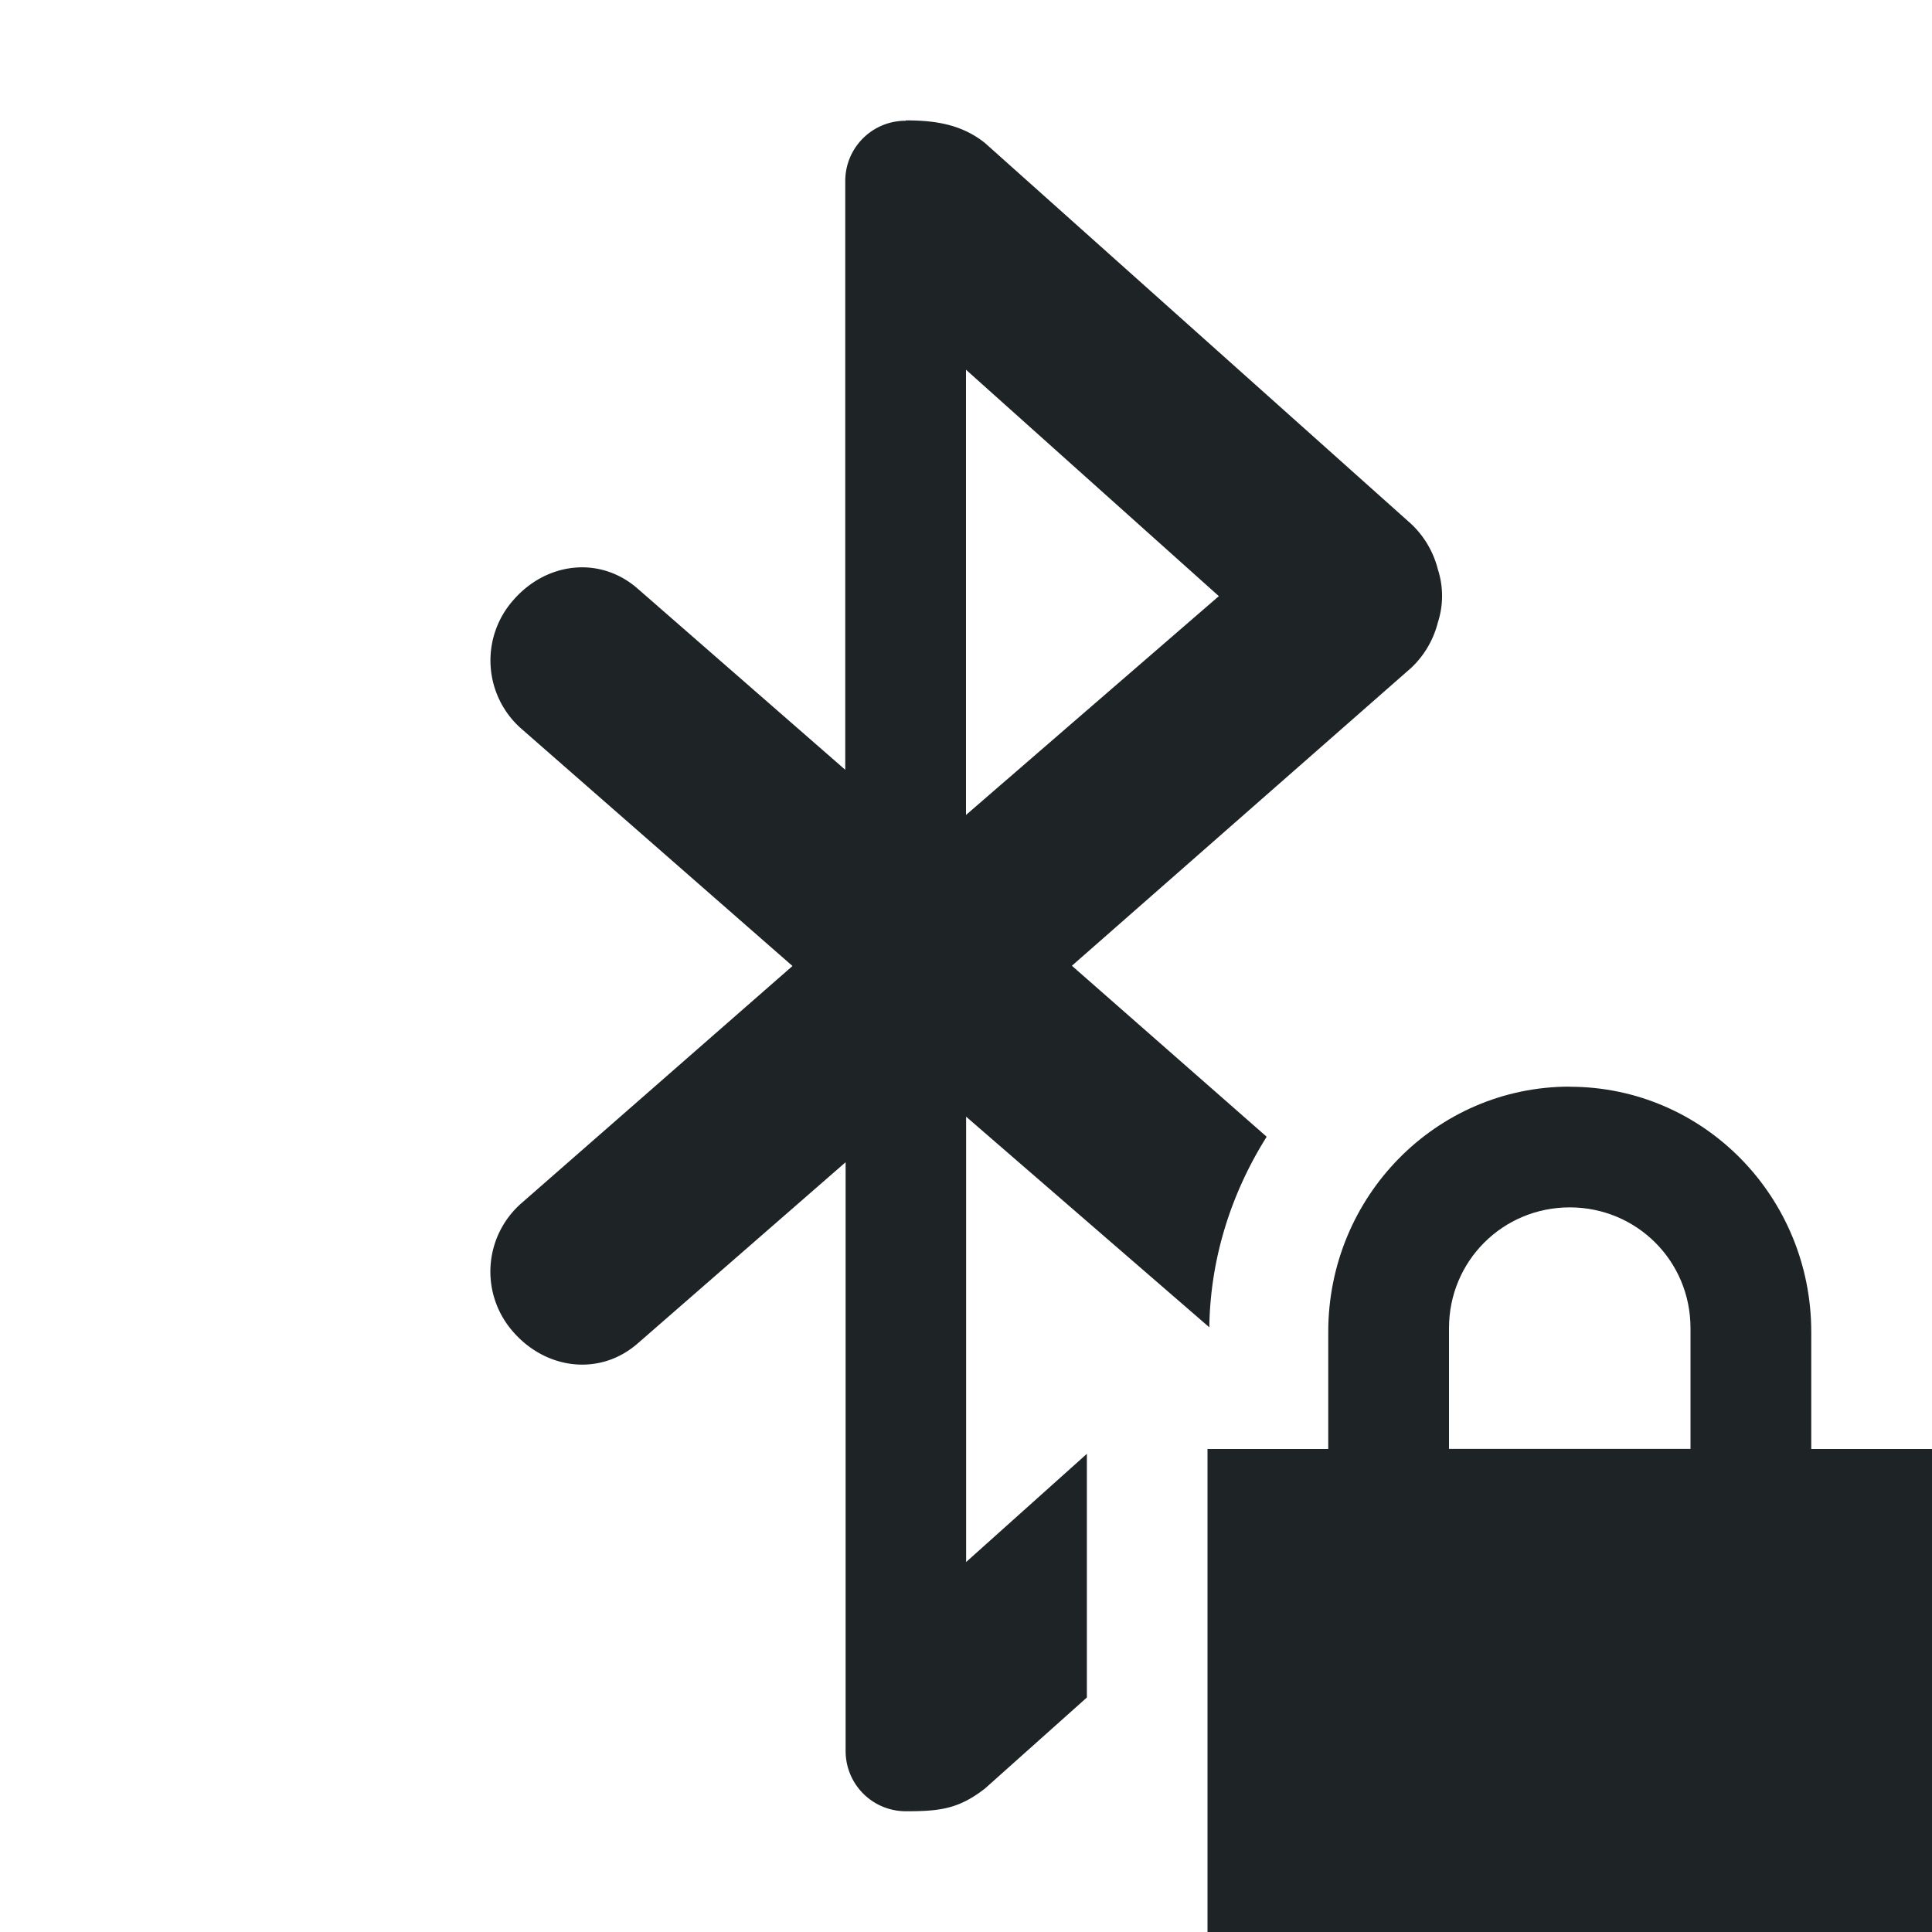 <svg width="16" height="16" version="1.1" xmlns="http://www.w3.org/2000/svg">
 <path d="m13 8.999c-1.108 0-2 0.911-2 2.031v0.97h-1v4h6v-4h-1v-0.97c0-1.12-0.892-2.03-2-2.03zm0 1c0.554 0 1 0.443 1 1v1h-2v-1c0-0.557 0.446-1 1-1z" fill="#1e2326"/>
 <path d="m7.5 1c-0.277 0-0.5 0.223-0.5 0.5v4.875l-1.719-1.5c-0.312-0.273-0.756-0.22-1.029 0.094a0.753 0.753 0 0 0 0.061 1.062l2.25 1.969-2.25 1.969a0.753 0.753 0 0 0-0.062 1.062c0.274 0.313 0.719 0.367 1.031 0.094l1.721-1.5v4.875c0 0.277 0.222 0.5 0.5 0.5 0.282 0 0.436-0.019 0.654-0.188l0.844-0.754v-2.018l-1 0.896v-3.688l2.014 1.744c0.008-0.577 0.185-1.117 0.475-1.578l-1.613-1.416 2.812-2.469a0.78 0.78 0 0 0 0.219-0.375 0.712 0.712 0 0 0 0-0.438 0.78 0.78 0 0 0-0.219-0.375l-3.531-3.156c-0.199-0.16-0.427-0.188-0.656-0.188zm0.5 2.062 2.094 1.875-2.094 1.812z" color="#9da9a0" fill="#1e2326"/>
</svg>
